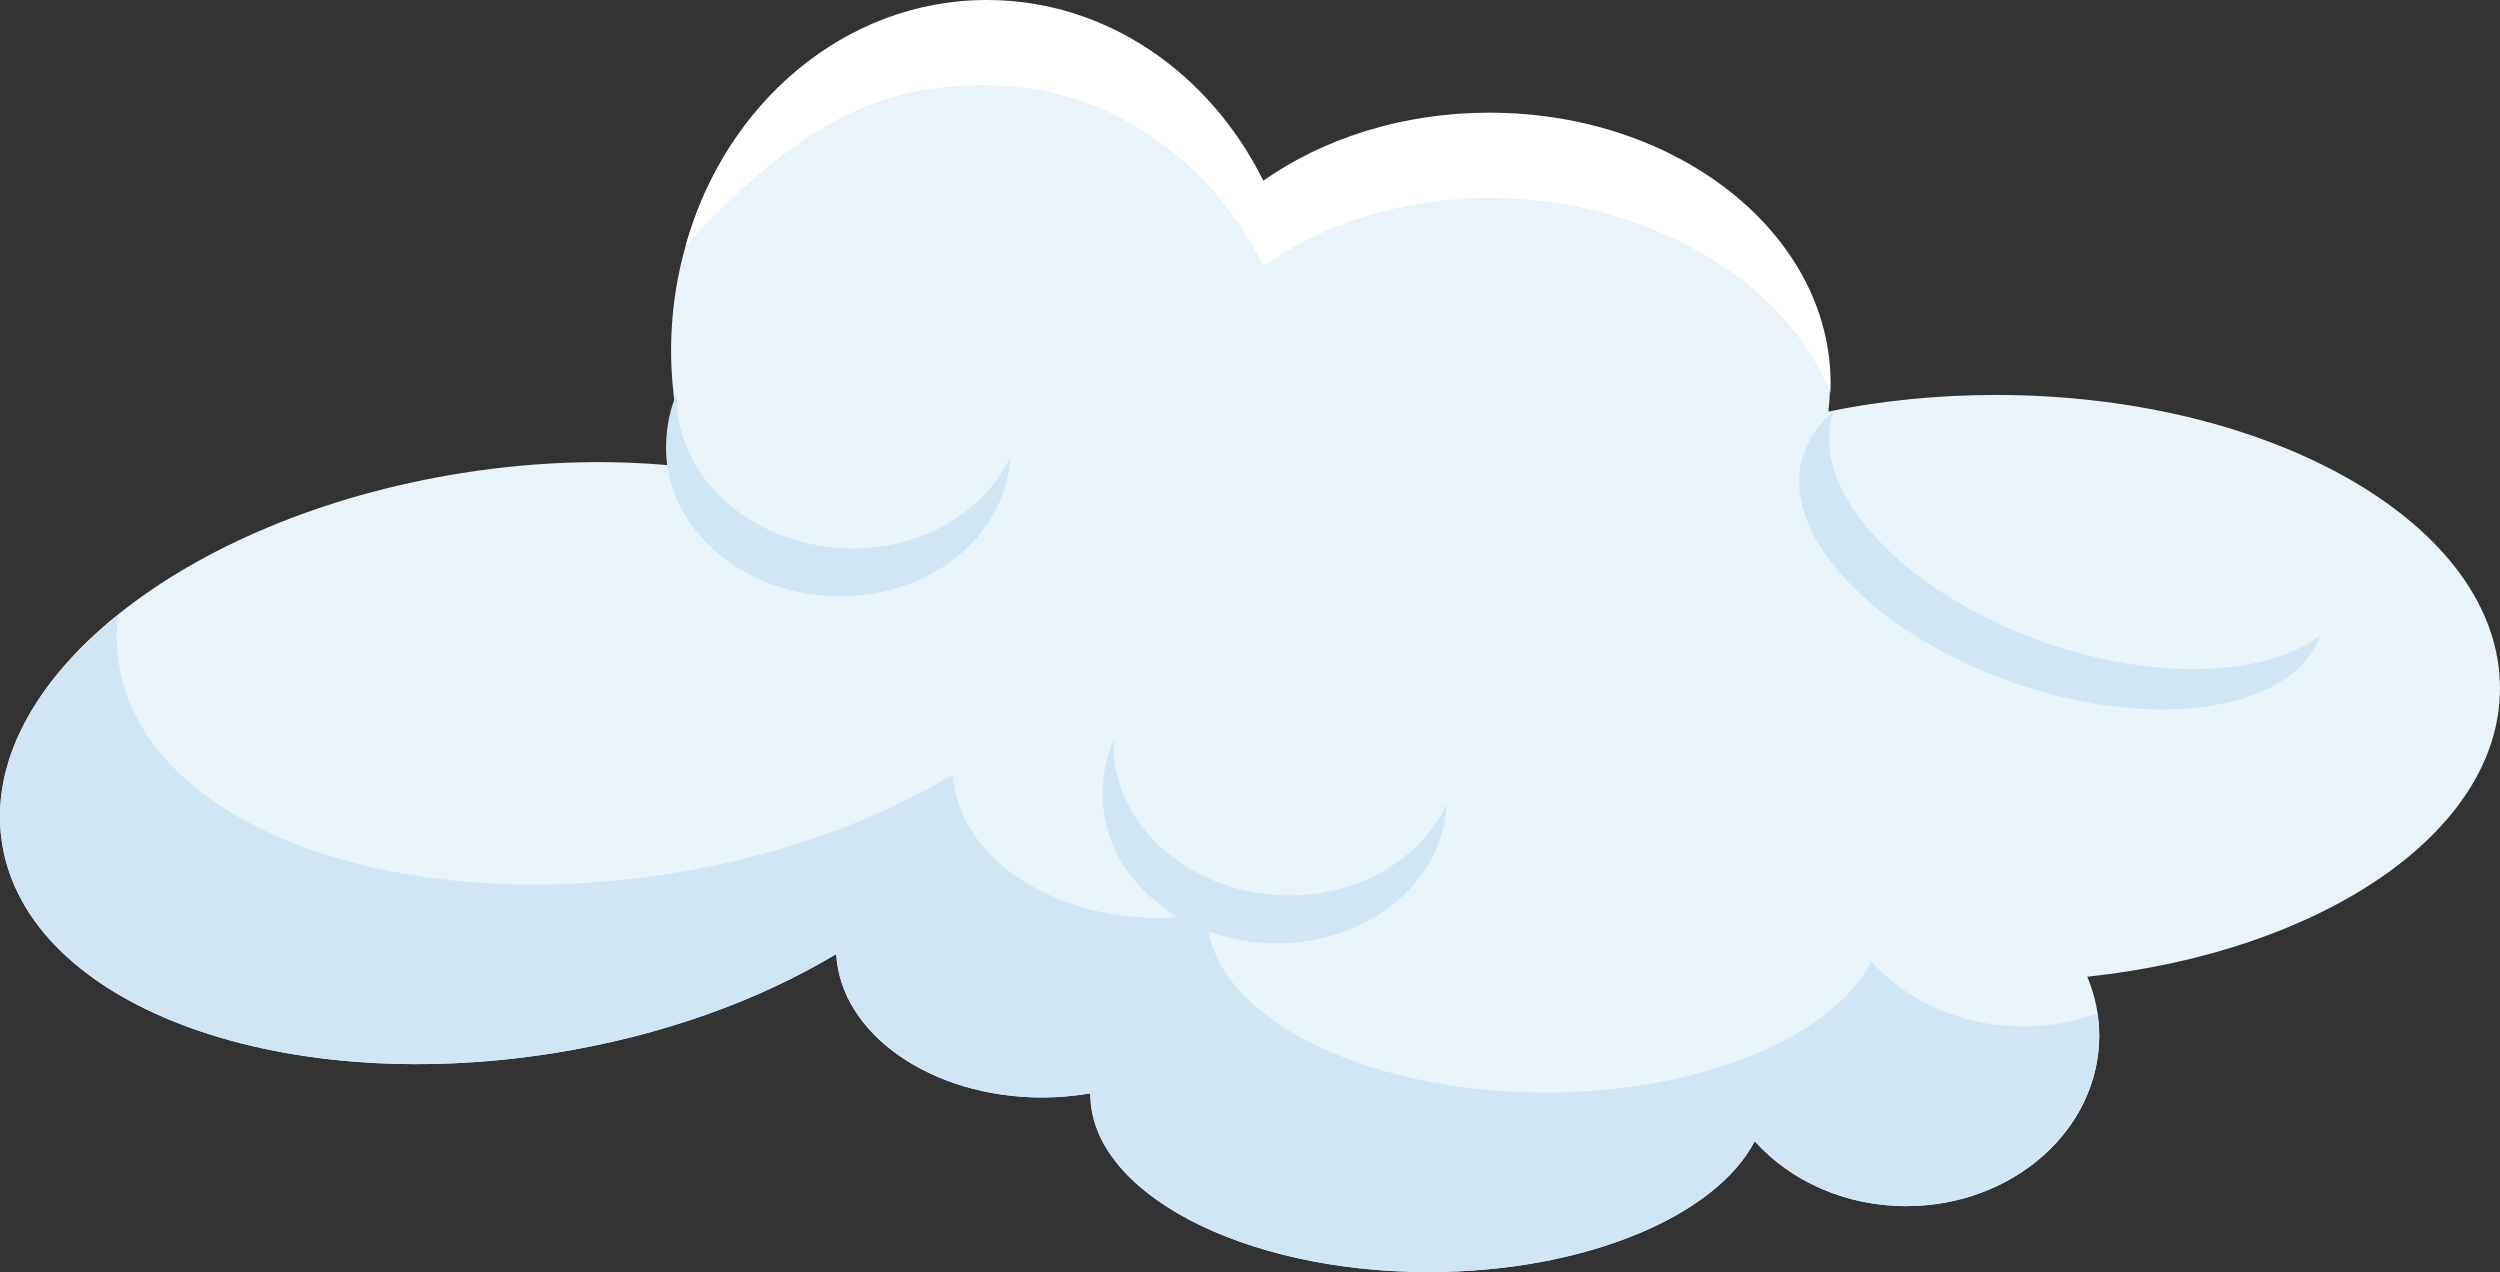 <?xml version="1.0" encoding="UTF-8"?><svg id="Layer_2" xmlns="http://www.w3.org/2000/svg" viewBox="0 0 191.48 97.43"><rect x="0" y="0" width="191.48" height="97.43" fill="#333333" stroke="none"/><defs><style>.cls-1{fill:#fff;}.cls-2{fill:#d0e6f4;}.cls-3{fill:#e8f3fa;}</style></defs><g id="Layer_1-2"><g><path class="cls-3" d="M191.48,52.72c0-12.41-17.29-22.47-38.62-22.47-4.49,0-8.81,.45-12.82,1.27,.07-.61,.11-1.22,.11-1.85,0-11.46-11.7-20.75-26.14-20.75-6.64,0-12.7,1.97-17.31,5.21C92.61,5.88,84.66,.29,75.52,.29c-13.32,0-24.12,11.89-24.12,26.56,0,3.14,.5,6.15,1.41,8.95-5.39-.64-11.33-.54-17.47,.44C13.96,39.64-1.79,52.34,.16,64.61c1.95,12.27,20.87,19.45,42.26,16.05,8.29-1.32,15.73-4.04,21.63-7.59,.32,6.11,7.26,10.99,15.79,10.99,1.27,0,2.49-.12,3.67-.32,0,.02,0,.04,0,.05,0,7.53,11.6,13.64,25.91,13.64,11.92,0,21.96-4.24,24.98-10.02,2.71,3.02,6.89,4.97,11.6,4.97,8.17,0,14.79-5.85,14.79-13.07,0-1.59-.34-3.1-.92-4.5,17.98-1.92,31.61-11.08,31.61-22.1Z"/><g><path class="cls-2" d="M143.34,73.66c-3.02,5.77-13.05,10.02-24.98,10.02-14.31,0-25.91-6.11-25.91-13.64,0-.02,0-.04,0-.05-1.18,.2-2.41,.32-3.67,.32-8.53,0-15.47-4.88-15.79-10.99-5.9,3.55-13.34,6.27-21.63,7.59-21.39,3.4-40.31-3.78-42.26-16.05-.2-1.27-.2-2.53-.04-3.8C2.66,52.2-.82,58.46,.16,64.61c1.95,12.27,20.87,19.45,42.26,16.05,8.29-1.32,15.73-4.04,21.63-7.59,.32,6.11,7.26,10.99,15.79,10.99,1.27,0,2.49-.12,3.67-.32,0,.02,0,.04,0,.05,0,7.53,11.6,13.64,25.91,13.64,11.92,0,21.96-4.24,24.98-10.02,2.71,3.02,6.89,4.97,11.59,4.97,8.17,0,14.79-5.85,14.79-13.07,0-.58-.06-1.14-.14-1.7-1.76,.65-3.68,1.01-5.7,1.01-4.7,0-8.89-1.95-11.6-4.97Z"/><path class="cls-1" d="M75.59,6.53c9.14,0,17.08,5.59,21.17,13.84,4.61-3.24,10.67-5.21,17.31-5.21,11.94,0,22.74,6.28,26.12,14.94,.01-.24,.02-.48,.02-.72,0-11.46-11.7-20.75-26.14-20.75-6.64,0-12.7,1.97-17.31,5.21C92.67,5.59,84.73,0,75.59,0c-10.87,0-20.05,7.92-23.07,18.79,9.51-10.29,15.72-12.27,23.07-12.27Z"/></g><path class="cls-2" d="M64.71,41.99c-7.28-.27-13.07-5.6-12.85-11.79,0-.03,0-.06,0-.09-.54,1.17-.8,2.52-.84,3.85-.23,6.19,5.49,11.43,12.76,11.7,7.24,.26,13.29-4.49,13.58-10.64-1.98,4.26-6.95,7.19-12.66,6.98Z"/><path class="cls-2" d="M98.15,68.57c-7.28-.27-13.07-5.6-12.85-11.79,0-.03,0-.06,0-.09-.54,1.17-.8,2.52-.84,3.85-.23,6.19,5.49,11.43,12.76,11.7,7.24,.26,13.29-4.49,13.58-10.64-1.98,4.26-6.95,7.19-12.66,6.98Z"/><path class="cls-2" d="M156.65,49.21c-10.94-3.8-18.26-11.76-16.22-17.62,.01-.03,.03-.06,.04-.08-1.14,.86-1.89,2.04-2.33,3.3-2.04,5.86,5.18,13.68,16.12,17.49,10.88,3.78,21.34,2.15,23.45-3.63-4.17,3.14-12.48,3.53-21.07,.55Z"/></g></g></svg>